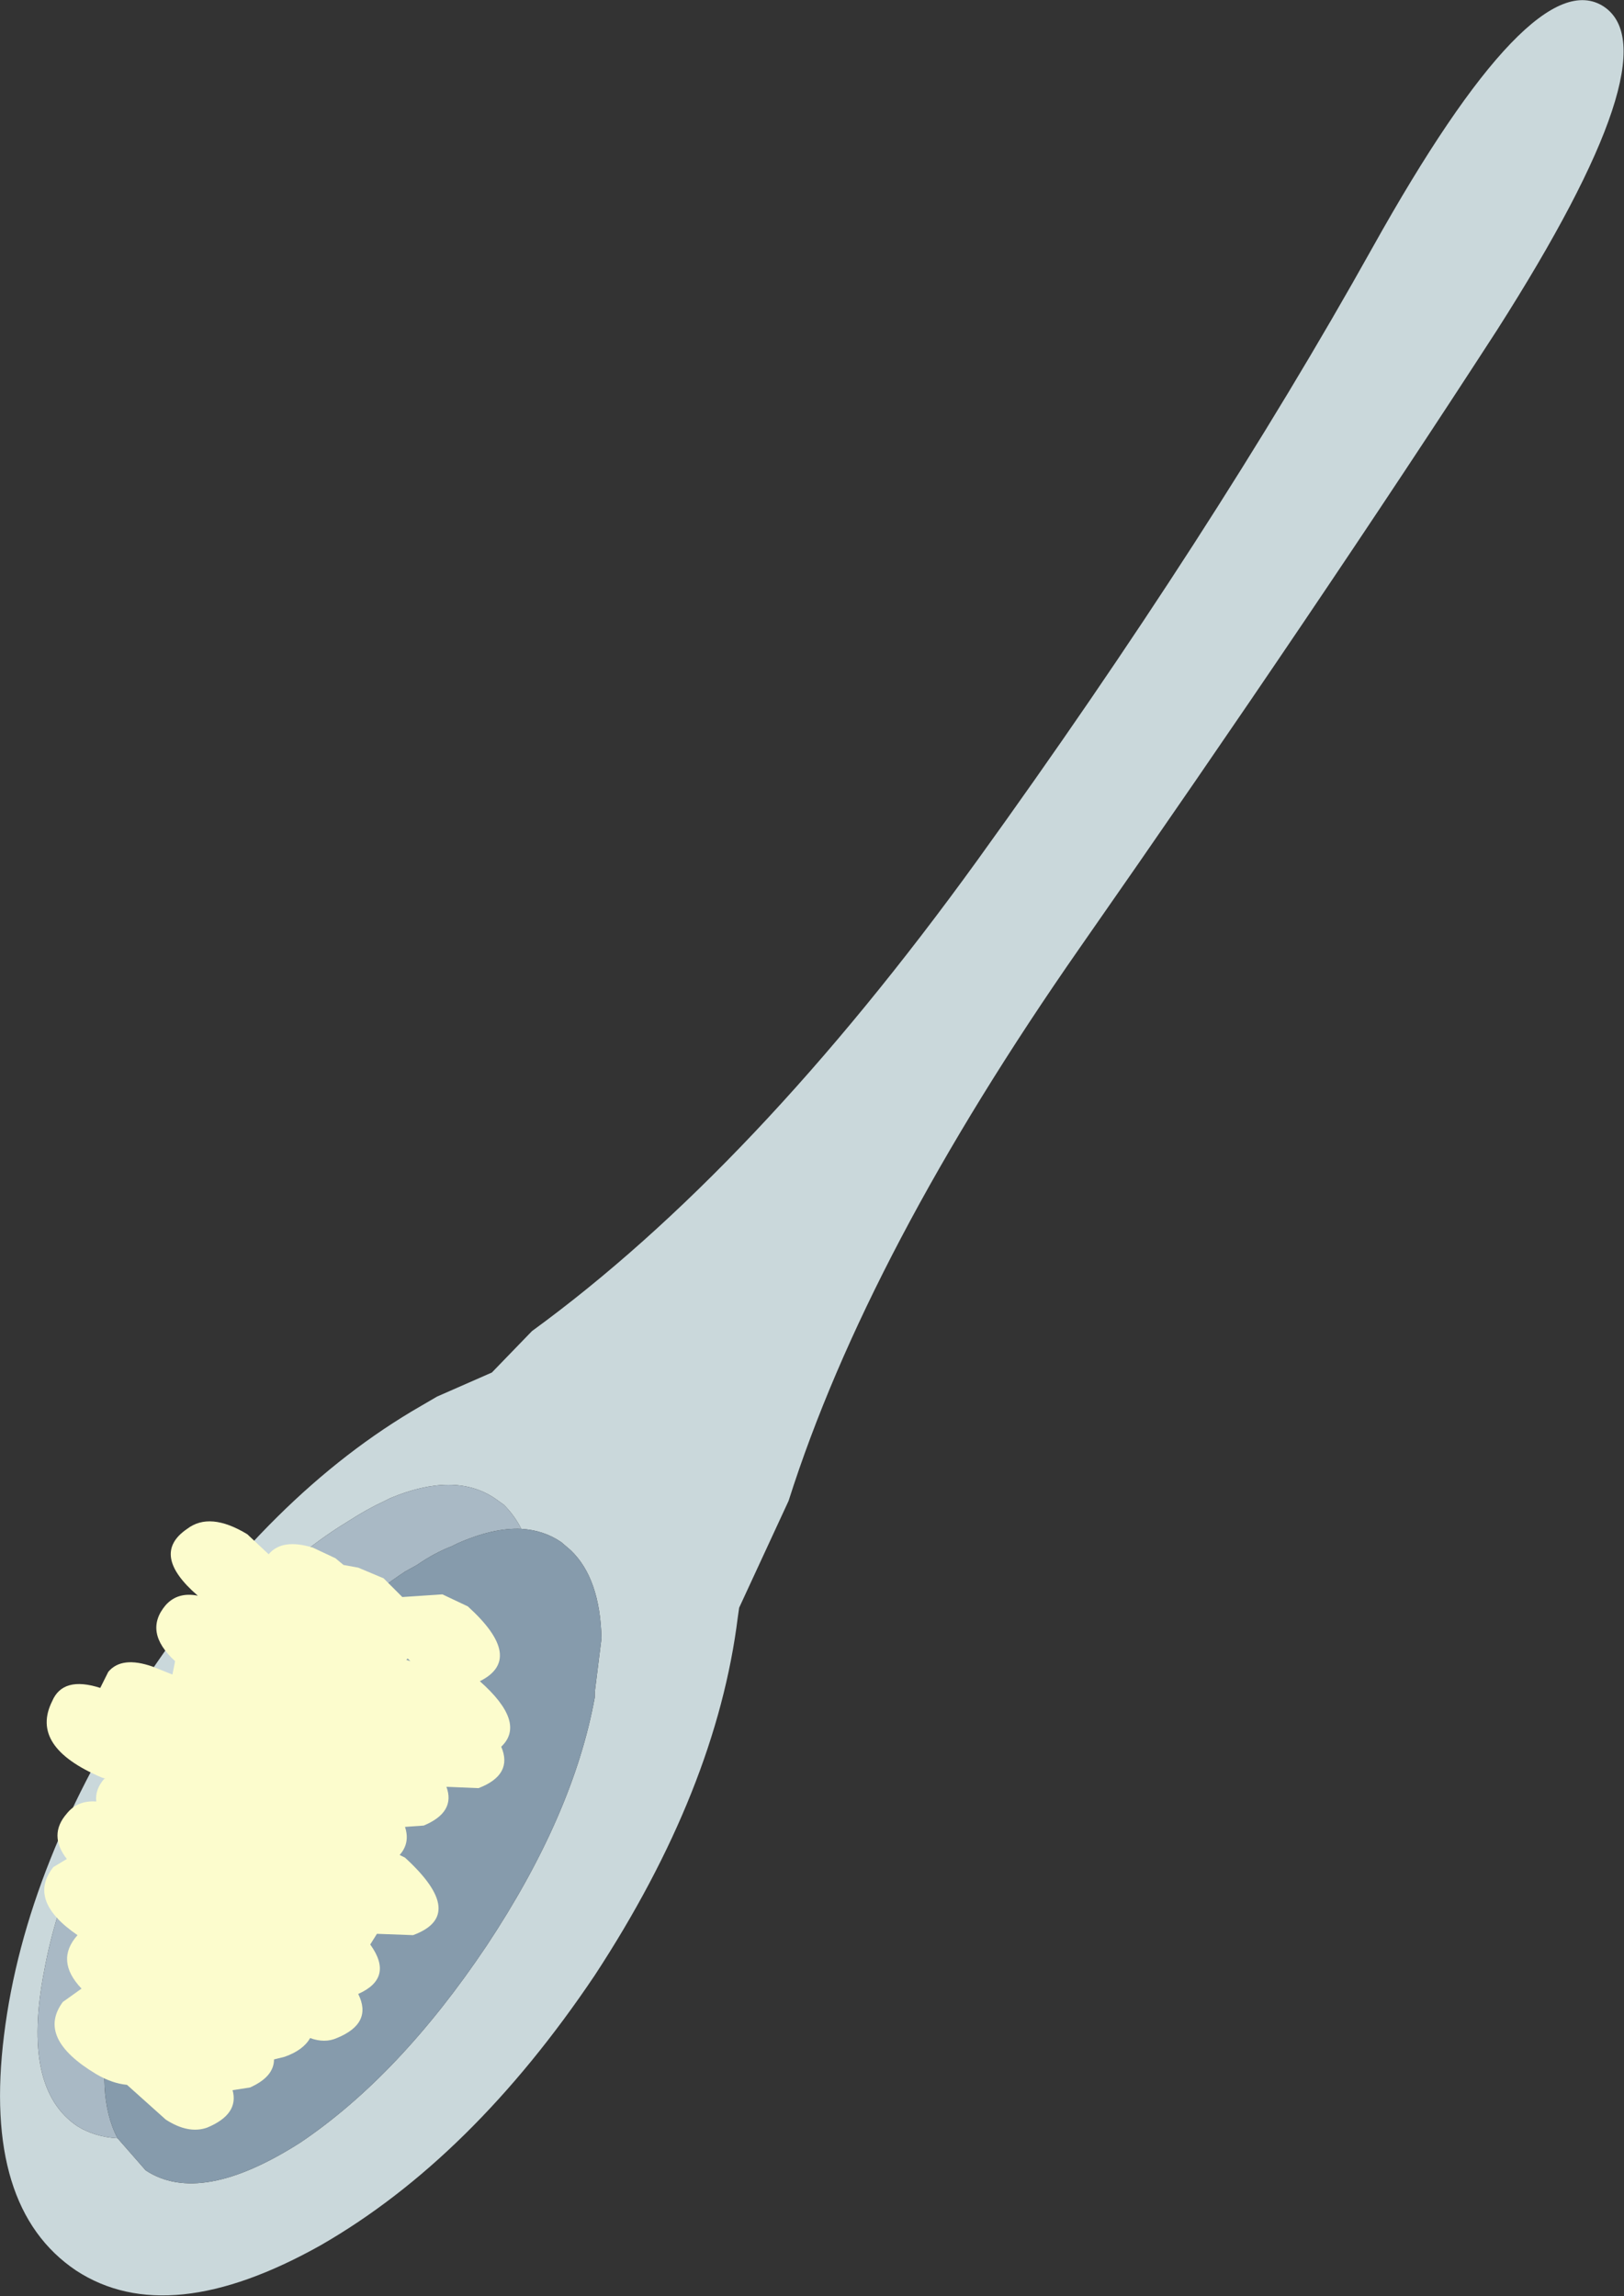 <?xml version="1.0" encoding="UTF-8" standalone="no"?>
<svg xmlns:xlink="http://www.w3.org/1999/xlink" height="85.9px" width="60.75px" xmlns="http://www.w3.org/2000/svg">
  <rect width="100%" height="100%" fill="#333333" stroke="none"/>
  <g transform="matrix(1.0, 0.0, 0.0, 1.0, 50.8, -3.45)">
    <path d="M9.2 3.7 Q11.8 5.45 5.2 15.8 -1.5 26.15 -10.4 38.9 -18.35 50.3 -21.3 59.6 L-23.15 63.6 -23.2 63.95 Q-24.0 70.4 -28.55 77.35 -33.15 84.2 -38.8 87.45 -44.5 90.65 -47.95 88.4 -51.45 86.05 -50.65 79.6 -49.85 73.1 -45.3 66.2 -40.7 59.3 -35.05 56.05 L-34.45 55.7 -32.4 54.8 -30.9 53.25 Q-22.6 47.2 -14.25 35.65 -5.45 23.45 0.55 12.7 6.55 1.95 9.2 3.7 M-31.3 60.65 Q-31.55 60.15 -31.95 59.75 L-32.3 59.5 Q-33.8 58.5 -36.2 59.5 L-36.4 59.6 Q-37.05 59.9 -37.75 60.35 L-38.15 60.6 Q-41.9 63.05 -45.1 67.95 -48.35 72.8 -49.15 77.2 -50.0 81.6 -47.9 83.0 -47.25 83.4 -46.4 83.45 L-45.35 84.65 Q-43.3 86.0 -39.55 83.6 -35.85 81.1 -32.6 76.25 -29.35 71.35 -28.55 66.95 L-28.55 66.75 -28.3 64.75 Q-28.35 62.5 -29.45 61.45 L-29.8 61.15 Q-30.45 60.7 -31.3 60.65" fill="#cad8db" fill-rule="evenodd" stroke="none"/>
    <path d="M-46.4 83.45 Q-47.25 83.4 -47.9 83.0 -50.0 81.6 -49.15 77.2 -48.35 72.8 -45.1 67.95 -41.9 63.05 -38.15 60.6 L-37.75 60.35 Q-37.05 59.9 -36.4 59.6 L-36.2 59.5 Q-33.8 58.5 -32.3 59.5 L-31.95 59.75 Q-31.55 60.15 -31.3 60.65 -32.35 60.6 -33.7 61.2 L-33.9 61.3 Q-34.55 61.55 -35.2 62.0 L-35.65 62.25 Q-39.35 64.7 -42.55 69.6 -45.85 74.45 -46.65 78.9 -47.25 81.85 -46.4 83.45" fill="#a9b9c5" fill-rule="evenodd" stroke="none"/>
    <path d="M-46.4 83.45 Q-47.25 81.85 -46.65 78.9 -45.85 74.45 -42.55 69.6 -39.35 64.7 -35.65 62.25 L-35.2 62.0 Q-34.55 61.55 -33.9 61.3 L-33.7 61.2 Q-32.35 60.6 -31.3 60.65 -30.45 60.7 -29.8 61.15 L-29.45 61.45 Q-28.35 62.5 -28.3 64.75 L-28.55 66.75 -28.55 66.95 Q-29.35 71.35 -32.6 76.25 -35.85 81.1 -39.55 83.6 -43.3 86.0 -45.35 84.65 L-46.4 83.45" fill="#869bac" fill-rule="evenodd" stroke="none"/>
    <path d="M-40.75 61.6 Q-40.25 61.0 -39.1 61.35 L-38.25 61.75 -37.95 62.0 -37.4 62.1 -36.45 62.5 -35.75 63.2 -34.25 63.1 -33.3 63.55 Q-31.15 65.5 -32.85 66.35 -31.1 67.9 -32.05 68.8 -31.6 69.85 -32.9 70.35 L-34.1 70.3 Q-33.75 71.25 -34.95 71.75 L-35.65 71.8 Q-35.45 72.4 -35.85 72.85 L-35.65 72.95 Q-33.3 75.1 -35.35 75.85 L-36.7 75.8 -36.95 76.2 Q-36.05 77.45 -37.4 78.05 -36.85 79.15 -38.2 79.7 -38.65 79.9 -39.2 79.7 -39.45 80.15 -40.15 80.4 L-40.55 80.5 Q-40.55 81.15 -41.45 81.55 L-42.1 81.65 Q-41.85 82.55 -43.05 83.05 -43.75 83.3 -44.6 82.75 L-46.05 81.45 Q-46.6 81.4 -47.2 81.05 -49.45 79.7 -48.45 78.35 L-47.75 77.85 Q-48.75 76.8 -47.9 75.85 -49.8 74.55 -48.8 73.3 L-48.3 73.0 Q-49.0 72.1 -48.3 71.3 -47.9 70.8 -47.2 70.85 -47.25 70.4 -46.9 70.0 L-46.85 70.0 -47.0 69.95 Q-49.7 68.8 -48.85 67.1 -48.45 66.15 -47.05 66.6 L-46.75 66.0 Q-46.25 65.4 -45.1 65.8 L-44.35 66.1 -44.25 65.6 Q-45.45 64.5 -44.6 63.5 -44.15 63.0 -43.4 63.15 -45.2 61.6 -43.8 60.65 -42.95 60.0 -41.55 60.85 L-40.75 61.6 M-35.6 65.55 L-35.45 65.6 -35.55 65.5 -35.6 65.55" fill="#fcfccd" fill-rule="evenodd" stroke="none"/>
  </g>
</svg>
